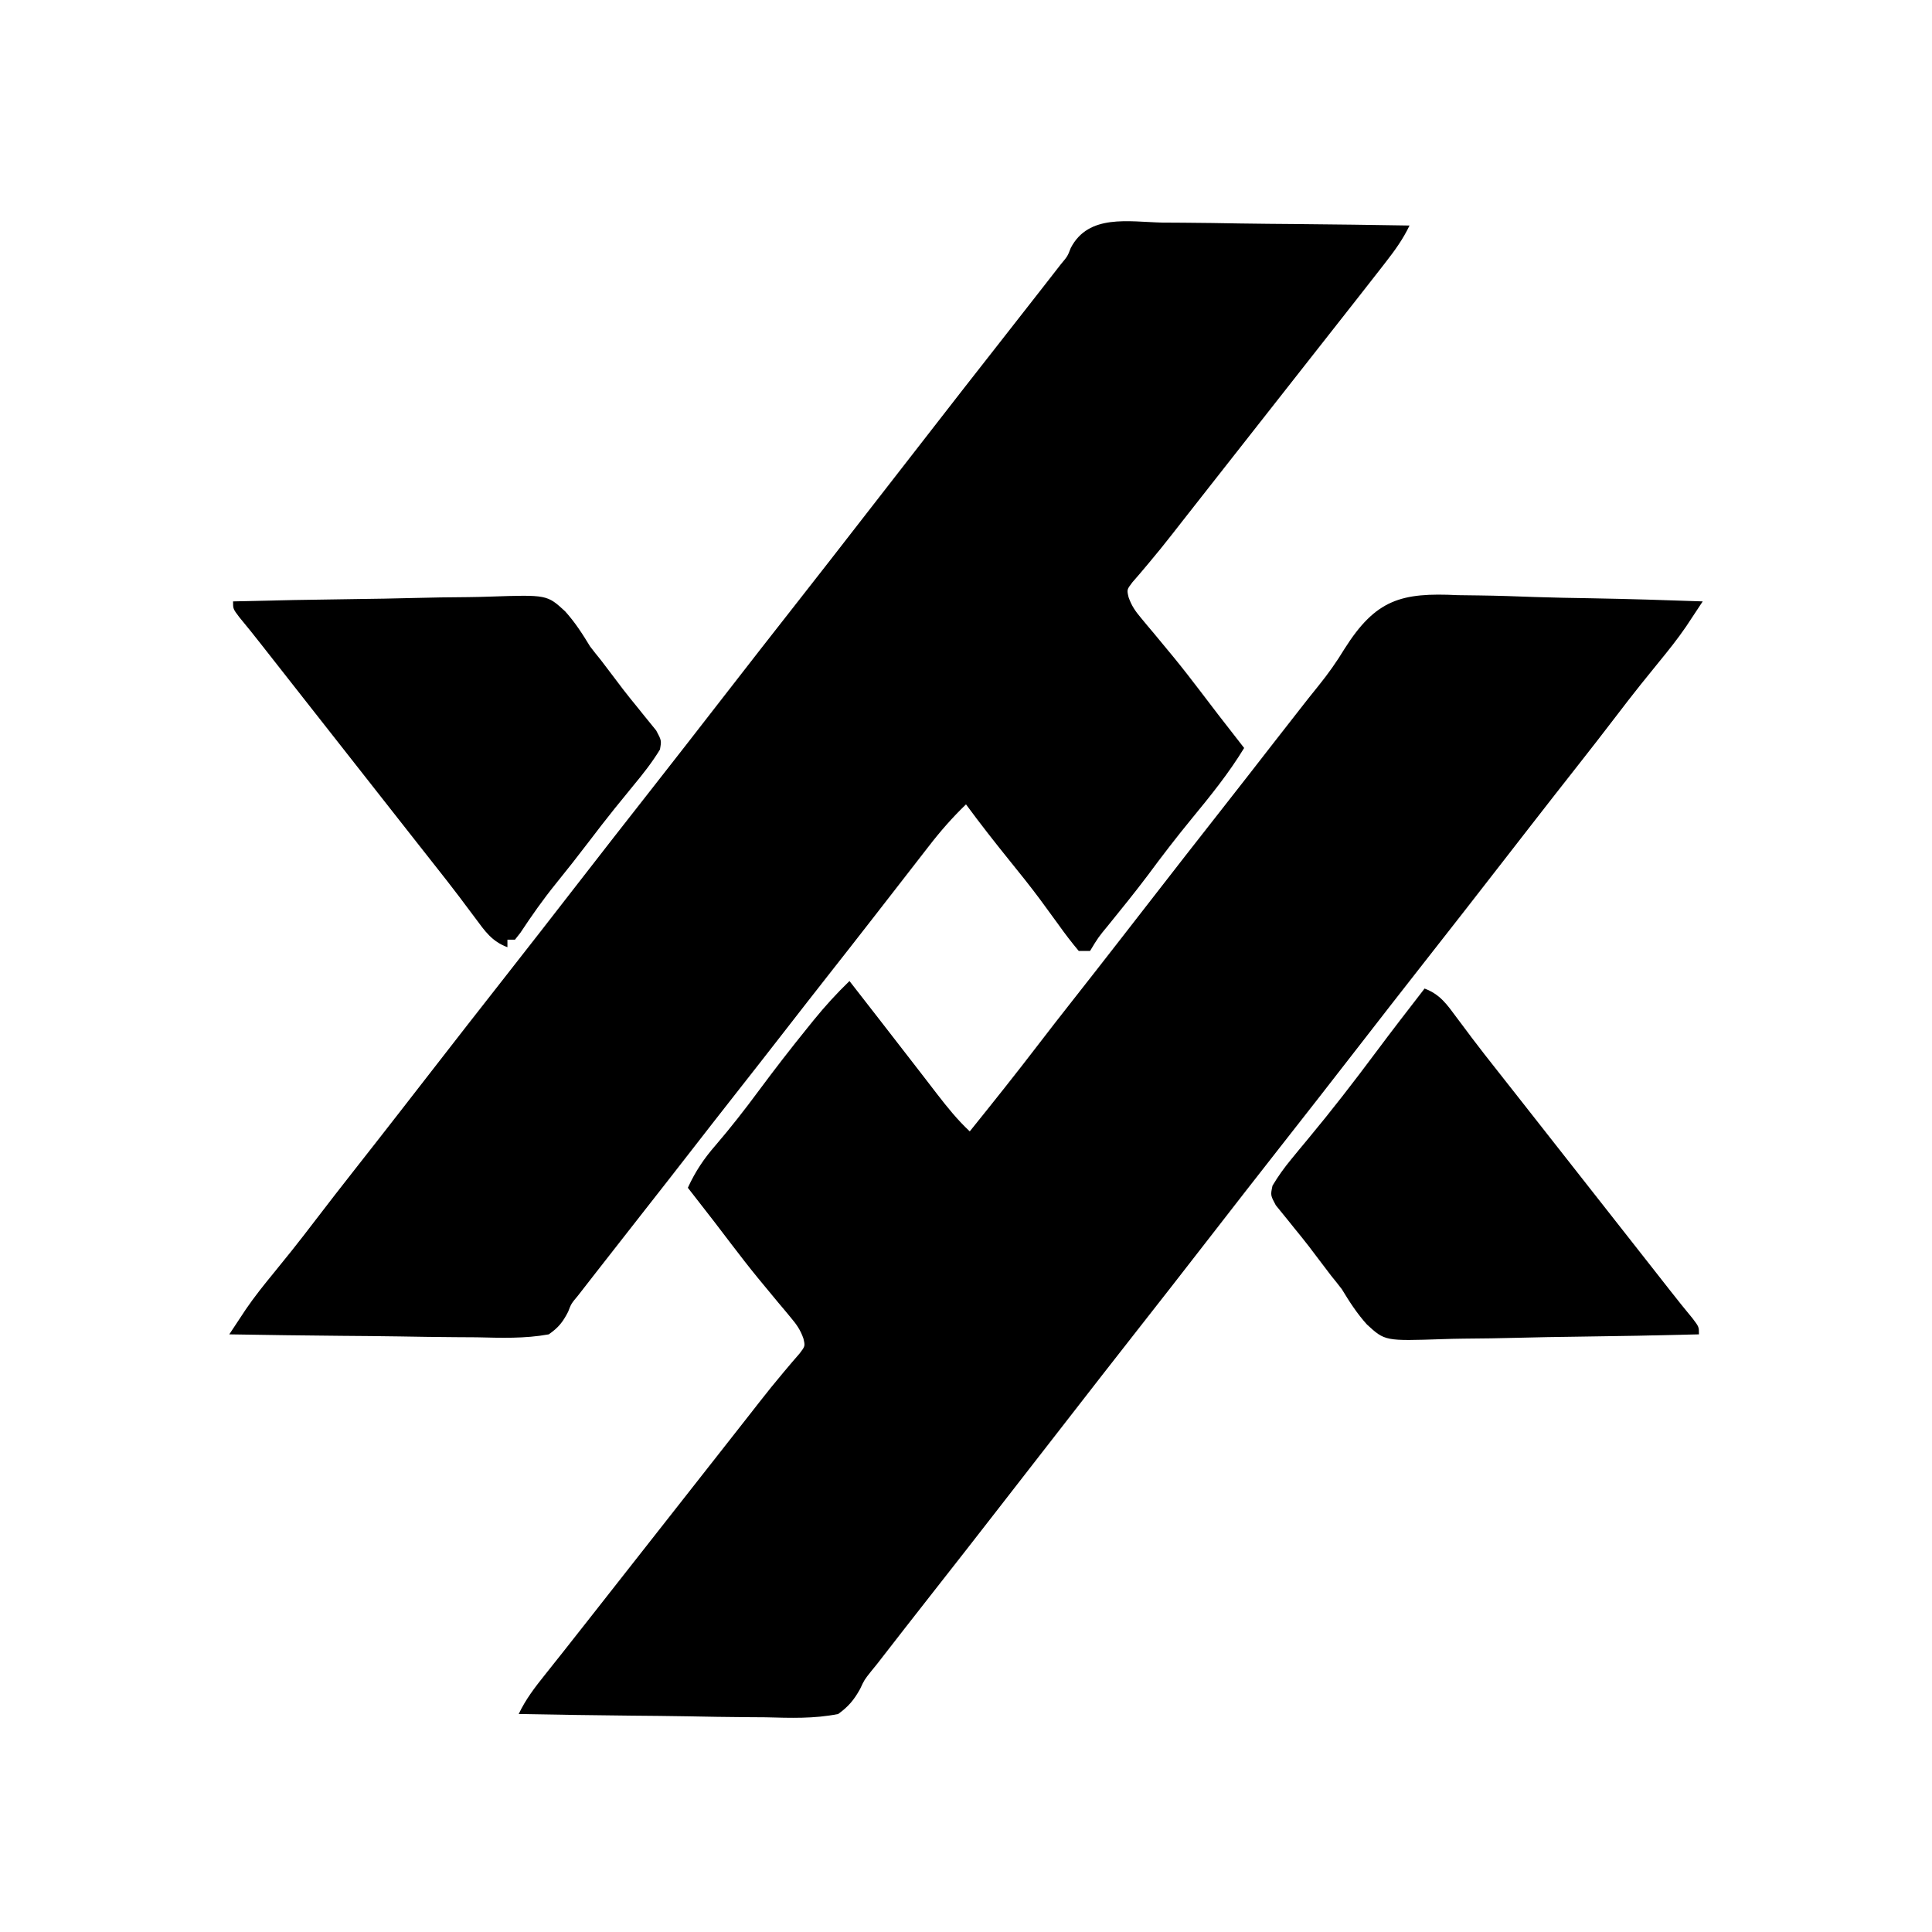 <?xml version="1.0" encoding="UTF-8"?>
<svg version="1.1" xmlns="http://www.w3.org/2000/svg" width="514" height="514">
<path d="M0 0 C1.887 0.032 3.774 0.056 5.661 0.073 C10.589 0.137 15.508 0.304 20.432 0.493 C25.472 0.668 30.514 0.745 35.557 0.83 C45.42 1.011 55.278 1.301 65.137 1.66 C64.198 3.084 63.257 4.507 62.315 5.929 C61.792 6.721 61.268 7.513 60.728 8.33 C58.45 11.666 55.946 14.787 53.387 17.91 C52.33 19.215 51.274 20.521 50.219 21.828 C49.699 22.472 49.179 23.116 48.643 23.779 C46.414 26.563 44.24 29.388 42.074 32.223 C38.709 36.622 35.315 40.997 31.887 45.348 C27.681 50.688 23.496 56.043 19.324 61.41 C18.444 62.542 18.444 62.542 17.547 63.697 C15.743 66.018 13.94 68.339 12.137 70.66 C5.216 79.57 -1.709 88.477 -8.687 97.342 C-14.78 105.088 -20.818 112.877 -26.863 120.66 C-33.784 129.57 -40.709 138.477 -47.687 147.342 C-53.78 155.088 -59.818 162.877 -65.863 170.66 C-72.784 179.57 -79.709 188.477 -86.687 197.342 C-92.176 204.32 -97.618 211.335 -103.065 218.346 C-106.577 222.865 -110.092 227.383 -113.606 231.9 C-116.561 235.7 -119.516 239.5 -122.469 243.301 C-128.184 250.656 -133.91 258.003 -139.672 265.322 C-144.642 271.64 -149.572 277.988 -154.504 284.336 C-155.041 284.997 -155.578 285.657 -156.132 286.338 C-157.91 288.581 -157.91 288.581 -159.045 291.02 C-160.704 293.972 -162.108 295.656 -164.863 297.66 C-171.287 298.953 -177.616 298.709 -184.141 298.539 C-186.036 298.522 -187.932 298.509 -189.828 298.5 C-194.802 298.466 -199.774 298.378 -204.747 298.278 C-209.828 298.186 -214.909 298.145 -219.99 298.1 C-229.949 298.003 -239.906 297.85 -249.863 297.66 C-248.027 293.793 -245.593 290.61 -242.926 287.285 C-241.927 286.027 -240.928 284.77 -239.93 283.512 C-239.419 282.871 -238.909 282.231 -238.383 281.571 C-236.029 278.612 -233.697 275.636 -231.363 272.66 C-230.447 271.493 -229.53 270.327 -228.613 269.16 C-227.933 268.294 -227.933 268.294 -227.238 267.41 C-218.53 256.327 -209.822 245.243 -201.113 234.16 C-200.659 233.582 -200.205 233.005 -199.738 232.409 C-198.823 231.246 -197.909 230.082 -196.995 228.919 C-194.664 225.954 -192.335 222.987 -190.008 220.02 C-189.303 219.121 -189.303 219.121 -188.583 218.205 C-187.655 217.021 -186.729 215.837 -185.804 214.651 C-183.698 211.958 -181.567 209.31 -179.359 206.699 C-178.618 205.82 -177.877 204.941 -177.113 204.035 C-176.458 203.28 -175.804 202.524 -175.129 201.746 C-173.642 199.788 -173.642 199.788 -174.122 197.744 C-174.934 195.461 -175.898 194.078 -177.453 192.227 C-177.985 191.584 -178.518 190.942 -179.066 190.28 C-179.638 189.601 -180.211 188.922 -180.801 188.223 C-181.991 186.786 -183.18 185.349 -184.367 183.91 C-185.255 182.837 -185.255 182.837 -186.161 181.742 C-188.581 178.782 -190.92 175.763 -193.238 172.723 C-194.027 171.689 -194.816 170.655 -195.629 169.59 C-196.366 168.623 -197.104 167.656 -197.863 166.66 C-200.19 163.655 -202.525 160.656 -204.863 157.66 C-202.857 153.288 -200.583 149.904 -197.426 146.285 C-193.434 141.63 -189.694 136.842 -186.051 131.91 C-181.792 126.167 -177.428 120.528 -172.926 114.973 C-172.394 114.314 -171.863 113.655 -171.315 112.976 C-168.337 109.325 -165.257 105.929 -161.863 102.66 C-160.441 104.489 -159.018 106.319 -157.595 108.148 C-156.346 109.754 -155.096 111.36 -153.846 112.965 C-150.541 117.211 -147.242 121.462 -143.957 125.723 C-143.021 126.933 -143.021 126.933 -142.067 128.168 C-140.87 129.717 -139.676 131.268 -138.484 132.82 C-135.78 136.314 -133.106 139.639 -129.863 142.66 C-123.693 134.995 -117.555 127.312 -111.576 119.496 C-108.617 115.632 -105.625 111.795 -102.613 107.973 C-98.407 102.633 -94.222 97.277 -90.051 91.91 C-89.464 91.155 -88.878 90.401 -88.273 89.623 C-86.47 87.302 -84.666 84.981 -82.863 82.66 C-75.944 73.753 -69.023 64.849 -62.046 55.987 C-57.693 50.454 -53.375 44.894 -49.057 39.334 C-46.375 35.883 -43.69 32.433 -40.984 29 C-40.565 28.467 -40.146 27.933 -39.714 27.384 C-38.832 26.269 -37.944 25.16 -37.046 24.058 C-34.521 20.926 -32.272 17.765 -30.187 14.322 C-21.855 1.129 -15.112 -0.755 0 0 Z " fill="#000000" transform="translate(387.863,158.34)"/>
<path d="M0 0 C1.897 0.015 3.794 0.026 5.691 0.034 C10.674 0.065 15.654 0.143 20.635 0.232 C25.723 0.314 30.81 0.35 35.898 0.391 C45.873 0.476 55.847 0.613 65.82 0.781 C64.063 4.453 61.891 7.438 59.383 10.656 C58.943 11.223 58.502 11.789 58.049 12.373 C56.643 14.179 55.232 15.981 53.82 17.781 C53.369 18.358 52.918 18.934 52.453 19.528 C49.712 23.028 46.963 26.523 44.211 30.015 C41.912 32.935 39.616 35.858 37.32 38.781 C36.404 39.948 35.487 41.115 34.57 42.281 C33.89 43.148 33.89 43.148 33.195 44.031 C25.633 53.656 25.633 53.656 18.07 63.281 C17.389 64.148 17.389 64.148 16.695 65.032 C15.78 66.196 14.866 67.359 13.952 68.522 C11.622 71.488 9.292 74.454 6.965 77.422 C6.495 78.021 6.024 78.62 5.54 79.237 C4.612 80.42 3.686 81.605 2.761 82.791 C0.655 85.483 -1.476 88.131 -3.684 90.742 C-4.425 91.621 -5.166 92.5 -5.93 93.406 C-6.585 94.162 -7.239 94.917 -7.914 95.695 C-9.401 97.654 -9.401 97.654 -8.921 99.697 C-8.109 101.981 -7.145 103.363 -5.59 105.215 C-4.792 106.179 -4.792 106.179 -3.977 107.162 C-3.118 108.18 -3.118 108.18 -2.242 109.219 C-1.052 110.655 0.137 112.093 1.324 113.531 C1.916 114.247 2.508 114.962 3.118 115.699 C5.538 118.659 7.877 121.678 10.195 124.719 C10.984 125.753 11.773 126.786 12.586 127.852 C13.323 128.818 14.061 129.785 14.82 130.781 C17.147 133.786 19.482 136.785 21.82 139.781 C17.701 146.552 12.796 152.595 7.775 158.701 C3.758 163.595 -0.078 168.59 -3.84 173.684 C-7.223 178.162 -10.747 182.525 -14.283 186.883 C-16.99 190.159 -16.99 190.159 -19.18 193.781 C-20.17 193.781 -21.16 193.781 -22.18 193.781 C-24.121 191.47 -25.874 189.174 -27.617 186.719 C-28.689 185.247 -29.764 183.777 -30.84 182.309 C-31.39 181.556 -31.941 180.803 -32.508 180.027 C-35.103 176.541 -37.821 173.159 -40.555 169.781 C-44.533 164.852 -48.429 159.887 -52.18 154.781 C-55.817 158.289 -59.031 161.964 -62.117 165.969 C-62.583 166.568 -63.049 167.166 -63.529 167.783 C-64.543 169.087 -65.555 170.391 -66.566 171.697 C-68.836 174.629 -71.114 177.555 -73.391 180.482 C-74.59 182.023 -75.788 183.564 -76.986 185.106 C-80.972 190.236 -84.977 195.349 -88.996 200.453 C-92.742 205.215 -96.463 209.997 -100.18 214.781 C-104.767 220.686 -109.37 226.578 -113.996 232.453 C-117.742 237.215 -121.463 241.997 -125.18 246.781 C-129.332 252.126 -133.493 257.464 -137.68 262.781 C-141.966 268.228 -146.234 273.688 -150.492 279.156 C-151.067 279.894 -151.642 280.631 -152.234 281.391 C-152.79 282.105 -153.346 282.819 -153.918 283.555 C-154.646 284.489 -154.646 284.489 -155.388 285.443 C-157.209 287.62 -157.209 287.62 -158.045 289.799 C-159.482 292.569 -160.604 293.974 -163.18 295.781 C-169.565 296.948 -175.89 296.712 -182.359 296.562 C-184.256 296.548 -186.154 296.536 -188.051 296.528 C-193.033 296.498 -198.013 296.419 -202.994 296.331 C-208.082 296.249 -213.17 296.212 -218.258 296.172 C-228.233 296.086 -238.206 295.95 -248.18 295.781 C-247.241 294.357 -246.3 292.935 -245.358 291.513 C-244.835 290.72 -244.311 289.928 -243.771 289.112 C-241.492 285.775 -238.989 282.654 -236.43 279.531 C-235.373 278.226 -234.317 276.92 -233.262 275.613 C-232.482 274.648 -232.482 274.648 -231.686 273.663 C-229.457 270.878 -227.283 268.053 -225.117 265.219 C-221.752 260.819 -218.358 256.445 -214.93 252.094 C-210.724 246.754 -206.539 241.398 -202.367 236.031 C-201.781 235.277 -201.194 234.522 -200.59 233.744 C-198.786 231.424 -196.983 229.102 -195.18 226.781 C-188.259 217.871 -181.334 208.965 -174.356 200.1 C-168.263 192.353 -162.225 184.564 -156.18 176.781 C-149.259 167.871 -142.334 158.965 -135.356 150.1 C-129.263 142.353 -123.225 134.564 -117.18 126.781 C-110.259 117.871 -103.334 108.965 -96.356 100.1 C-90.867 93.121 -85.425 86.107 -79.978 79.096 C-76.466 74.576 -72.951 70.059 -69.437 65.541 C-66.482 61.742 -63.527 57.942 -60.574 54.141 C-55.291 47.342 -50.005 40.547 -44.68 33.781 C-40.393 28.335 -36.125 22.875 -31.867 17.406 C-31.005 16.3 -31.005 16.3 -30.125 15.172 C-29.569 14.458 -29.014 13.744 -28.441 13.008 C-27.956 12.385 -27.471 11.762 -26.971 11.12 C-25.151 8.942 -25.151 8.942 -24.315 6.764 C-19.573 -2.378 -8.886 -0.205 0 0 Z " fill="#000000" transform="translate(309.18,59.219)"/>
<path d="M0 0 C10.909 -0.279 21.818 -0.492 32.73 -0.622 C37.798 -0.684 42.863 -0.769 47.93 -0.905 C52.825 -1.036 57.719 -1.108 62.616 -1.139 C64.478 -1.161 66.34 -1.204 68.201 -1.269 C83.538 -1.783 83.538 -1.783 88.334 2.625 C90.946 5.506 92.987 8.676 95 12 C95.93 13.213 96.875 14.415 97.848 15.594 C98.992 17.095 100.136 18.597 101.274 20.104 C101.685 20.647 102.096 21.19 102.52 21.75 C102.924 22.285 103.328 22.82 103.745 23.371 C105.034 25.044 106.361 26.679 107.699 28.312 C108.128 28.848 108.556 29.384 108.998 29.936 C110.181 31.413 111.379 32.879 112.578 34.344 C114 37 114 37 113.578 39.406 C111.483 42.849 109.07 45.902 106.5 49 C105.41 50.336 104.322 51.674 103.234 53.012 C102.417 54.014 102.417 54.014 101.584 55.037 C99.255 57.923 96.998 60.863 94.75 63.812 C91.823 67.648 88.853 71.441 85.812 75.188 C82.438 79.355 79.403 83.693 76.445 88.164 C75.968 88.77 75.491 89.376 75 90 C74.34 90 73.68 90 73 90 C73 90.66 73 91.32 73 92 C68.855 90.451 67.026 87.746 64.438 84.25 C63.55 83.066 62.662 81.882 61.773 80.699 C61.317 80.087 60.86 79.476 60.39 78.845 C58.158 75.883 55.861 72.973 53.562 70.062 C52.637 68.887 51.711 67.711 50.785 66.535 C50.325 65.951 49.865 65.368 49.391 64.766 C47.091 61.846 44.796 58.923 42.5 56 C41.583 54.833 40.667 53.667 39.75 52.5 C23.25 31.5 23.25 31.5 21.873 29.748 C20.962 28.588 20.051 27.429 19.14 26.27 C16.761 23.242 14.382 20.213 12.004 17.184 C11.511 16.556 11.019 15.929 10.512 15.283 C9.575 14.091 8.639 12.898 7.703 11.705 C5.724 9.185 3.736 6.683 1.684 4.223 C0 2 0 2 0 0 Z " fill="#000000" transform="translate(62,160)"/>
<path d="M0 0 C4.145 1.549 5.974 4.254 8.562 7.75 C9.45 8.934 10.338 10.118 11.227 11.301 C11.683 11.913 12.14 12.524 12.61 13.155 C14.842 16.117 17.139 19.027 19.438 21.938 C20.363 23.113 21.289 24.289 22.215 25.465 C22.905 26.341 22.905 26.341 23.609 27.234 C25.909 30.154 28.204 33.077 30.5 36 C31.417 37.167 32.333 38.333 33.25 39.5 C49.75 60.5 49.75 60.5 51.127 62.252 C52.038 63.412 52.949 64.571 53.86 65.73 C56.239 68.758 58.618 71.787 60.996 74.816 C61.489 75.444 61.981 76.071 62.488 76.717 C63.425 77.909 64.361 79.102 65.297 80.295 C67.276 82.815 69.264 85.317 71.316 87.777 C73 90 73 90 73 92 C62.091 92.279 51.182 92.492 40.27 92.622 C35.202 92.684 30.137 92.769 25.07 92.905 C20.175 93.036 15.281 93.108 10.384 93.139 C8.522 93.161 6.66 93.204 4.799 93.269 C-10.538 93.783 -10.538 93.783 -15.334 89.375 C-17.946 86.494 -19.987 83.324 -22 80 C-22.93 78.787 -23.875 77.585 -24.848 76.406 C-25.992 74.905 -27.136 73.403 -28.274 71.896 C-28.685 71.353 -29.096 70.81 -29.52 70.25 C-30.126 69.448 -30.126 69.448 -30.745 68.629 C-32.034 66.956 -33.361 65.321 -34.699 63.688 C-35.128 63.152 -35.556 62.616 -35.998 62.064 C-37.181 60.587 -38.379 59.121 -39.578 57.656 C-41 55 -41 55 -40.457 52.445 C-38.939 49.898 -37.329 47.66 -35.438 45.375 C-34.36 44.06 -34.36 44.06 -33.262 42.719 C-32.142 41.373 -32.142 41.373 -31 40 C-24.769 32.509 -18.837 24.851 -13.02 17.039 C-8.748 11.307 -4.375 5.653 0 0 Z " fill="#000000" transform="translate(379,263)"/>
<path d="" fill="#000000" transform="translate(0,0)"/>
</svg>
